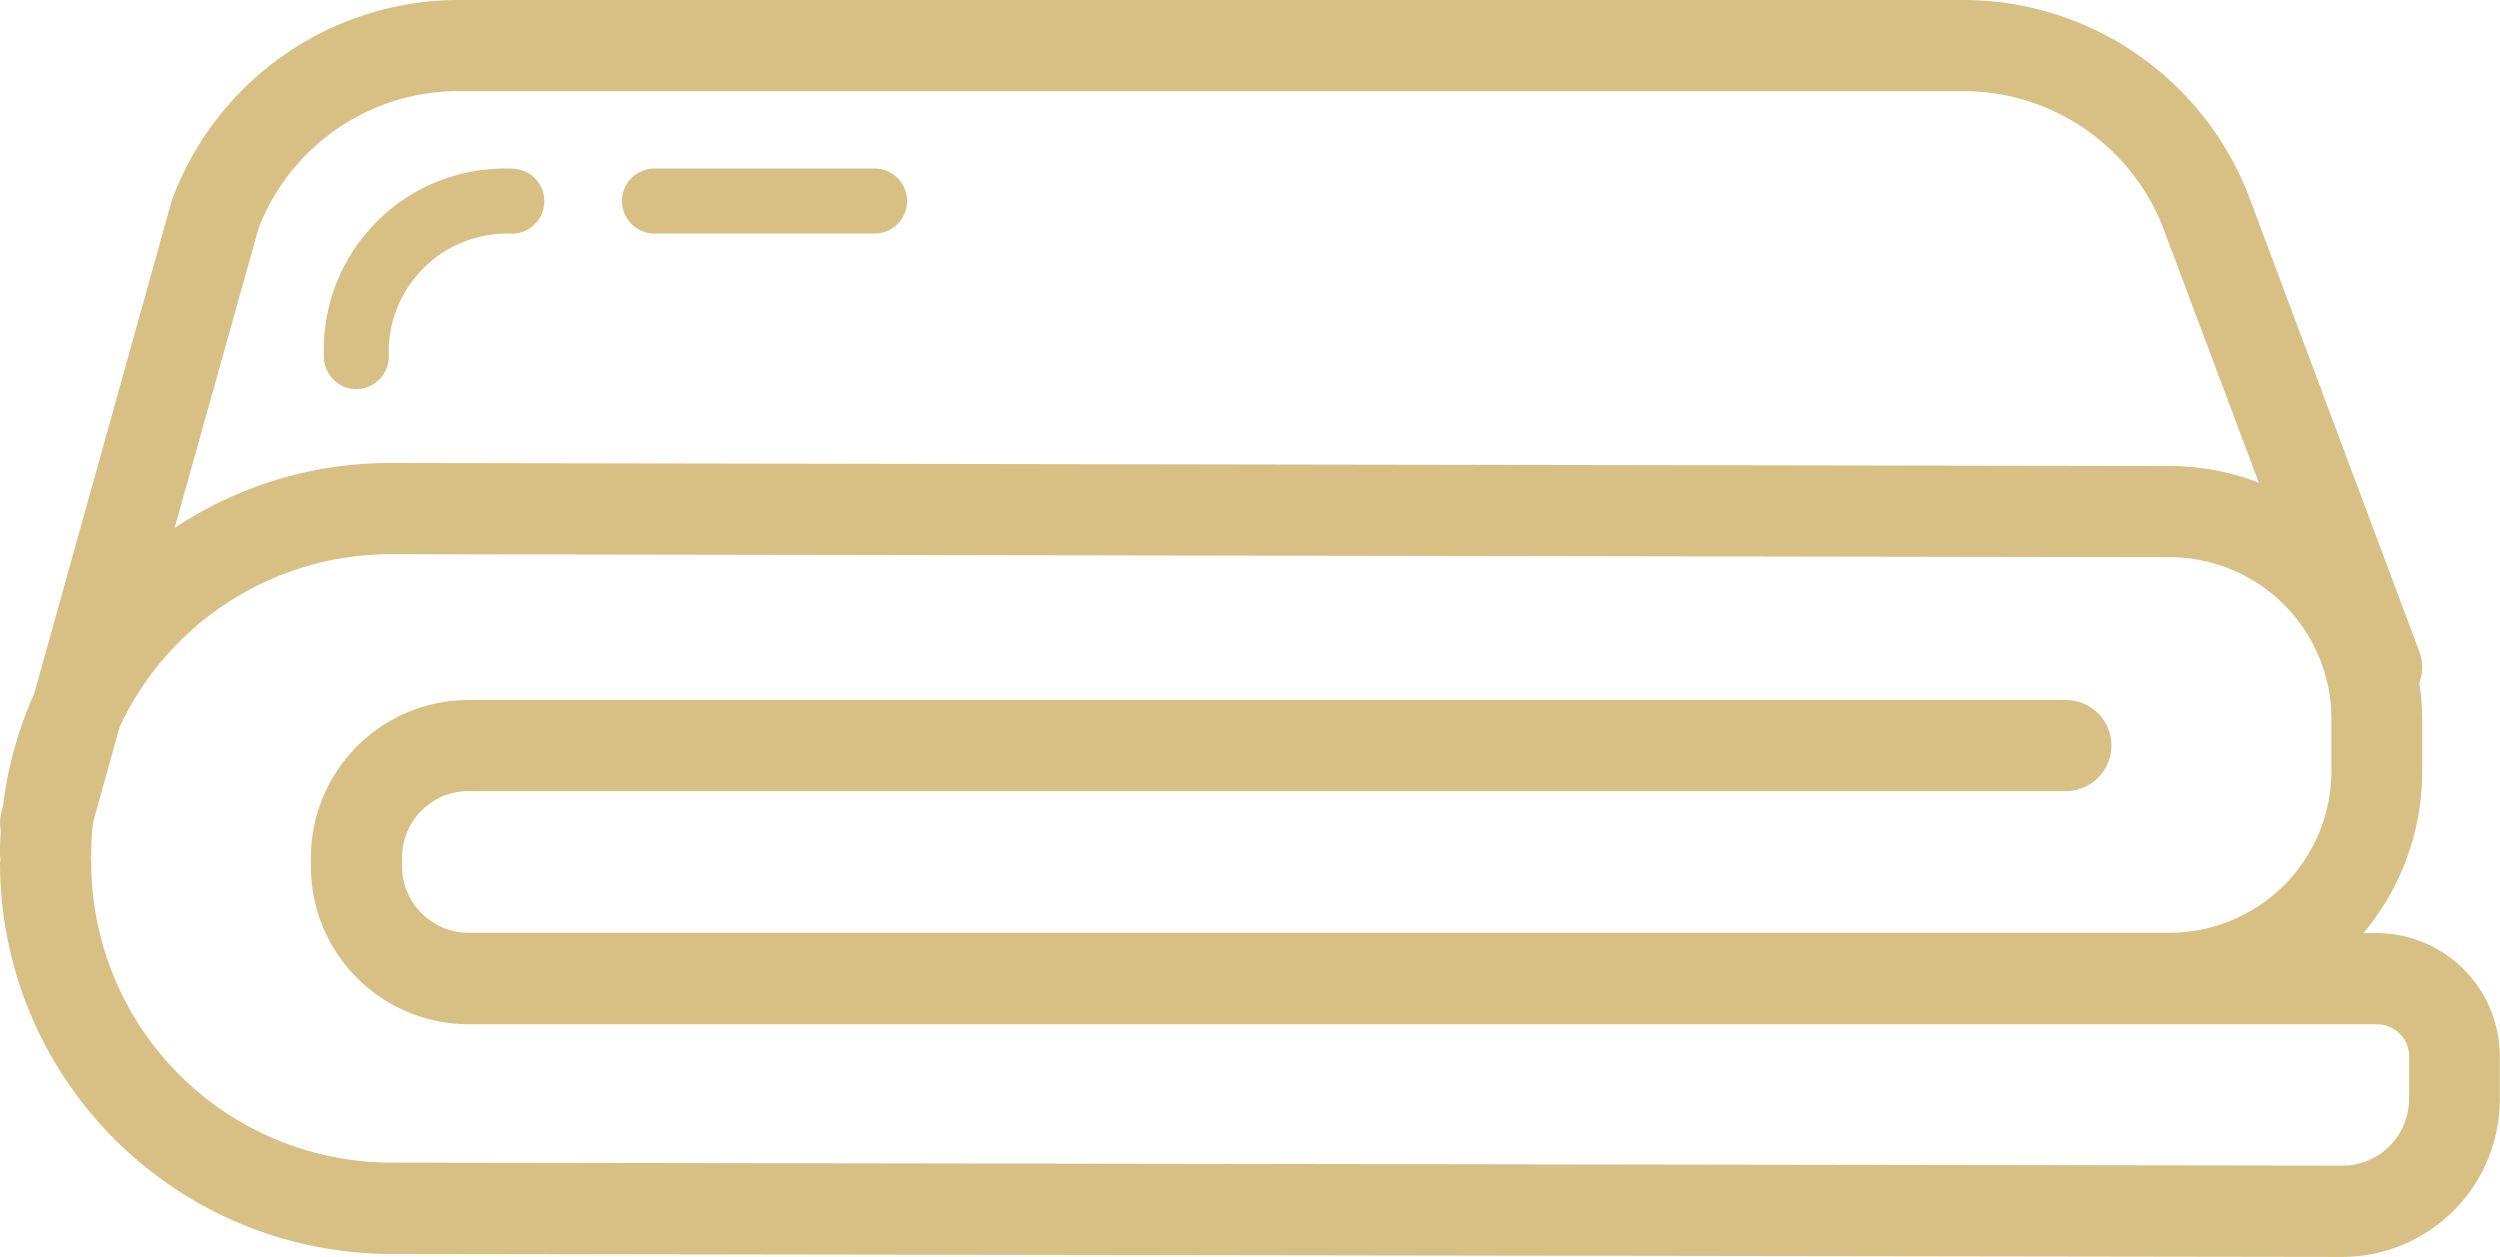 <svg id="talaei_ru_takhti" xmlns="http://www.w3.org/2000/svg" width="37.564" height="18.886" viewBox="0 0 37.564 18.886">
  <path id="Path_5591" data-name="Path 5591" d="M40.262,74.6h-.2a3.775,3.775,0,0,0,.883-2.43v-.783a3.87,3.87,0,0,0-.043-.545.673.673,0,0,0,0-.471L38.348,63.55a4.6,4.6,0,0,0-4.284-2.97H11.431a4.6,4.6,0,0,0-4.282,2.964c-.008.02-.014.037-.02.057L5.062,71.01a5.771,5.771,0,0,0-.465,1.67l-.021.078a.706.706,0,0,0-.014.3q-.012.179-.012.358c0,.023,0,.043.006.066s-.006.043-.006.066a5.881,5.881,0,0,0,5.865,5.873l29.326.045h0a2.371,2.371,0,0,0,2.37-2.372v-.647A1.855,1.855,0,0,0,40.262,74.6ZM8.438,64a3.223,3.223,0,0,1,2.993-2.051H34.064a3.222,3.222,0,0,1,3,2.083l1.426,3.8a3.761,3.761,0,0,0-1.338-.25l-26.724-.045h-.01a5.83,5.83,0,0,0-3.245.977ZM40.747,77.094a1,1,0,0,1-1,1h0l-29.326-.045a4.513,4.513,0,0,1-4.5-4.505c0-.023,0-.043-.006-.066s.006-.043.006-.066a4.642,4.642,0,0,1,.025-.467l.4-1.438a4.491,4.491,0,0,1,4.079-2.6h.008l26.722.045a2.433,2.433,0,0,1,2.426,2.43v.783a2.433,2.433,0,0,1-2.43,2.43H11.591a1,1,0,0,1-1-1v-.129a1,1,0,0,1,1-1h24a.684.684,0,0,0,0-1.368h-24a2.372,2.372,0,0,0-2.37,2.37V73.6a2.372,2.372,0,0,0,2.37,2.37H40.264a.484.484,0,0,1,.485.484v.645Z" transform="translate(-4.55 -60.58)" fill="#d8c085"/>
  <path id="Path_5592" data-name="Path 5592" d="M29.948,76.861a.489.489,0,0,0,.488-.488,1.778,1.778,0,0,1,1.848-1.846.488.488,0,0,0,0-.977,2.722,2.722,0,0,0-2.823,2.823A.487.487,0,0,0,29.948,76.861Z" transform="translate(-24.594 -71.016)" fill="#d8c085"/>
  <path id="Path_5593" data-name="Path 5593" d="M52.878,74.517h3.307a.488.488,0,0,0,0-.977H52.878a.488.488,0,0,0,0,.977Z" transform="translate(-43.044 -71.008)" fill="#d8c085"/>
</svg>
